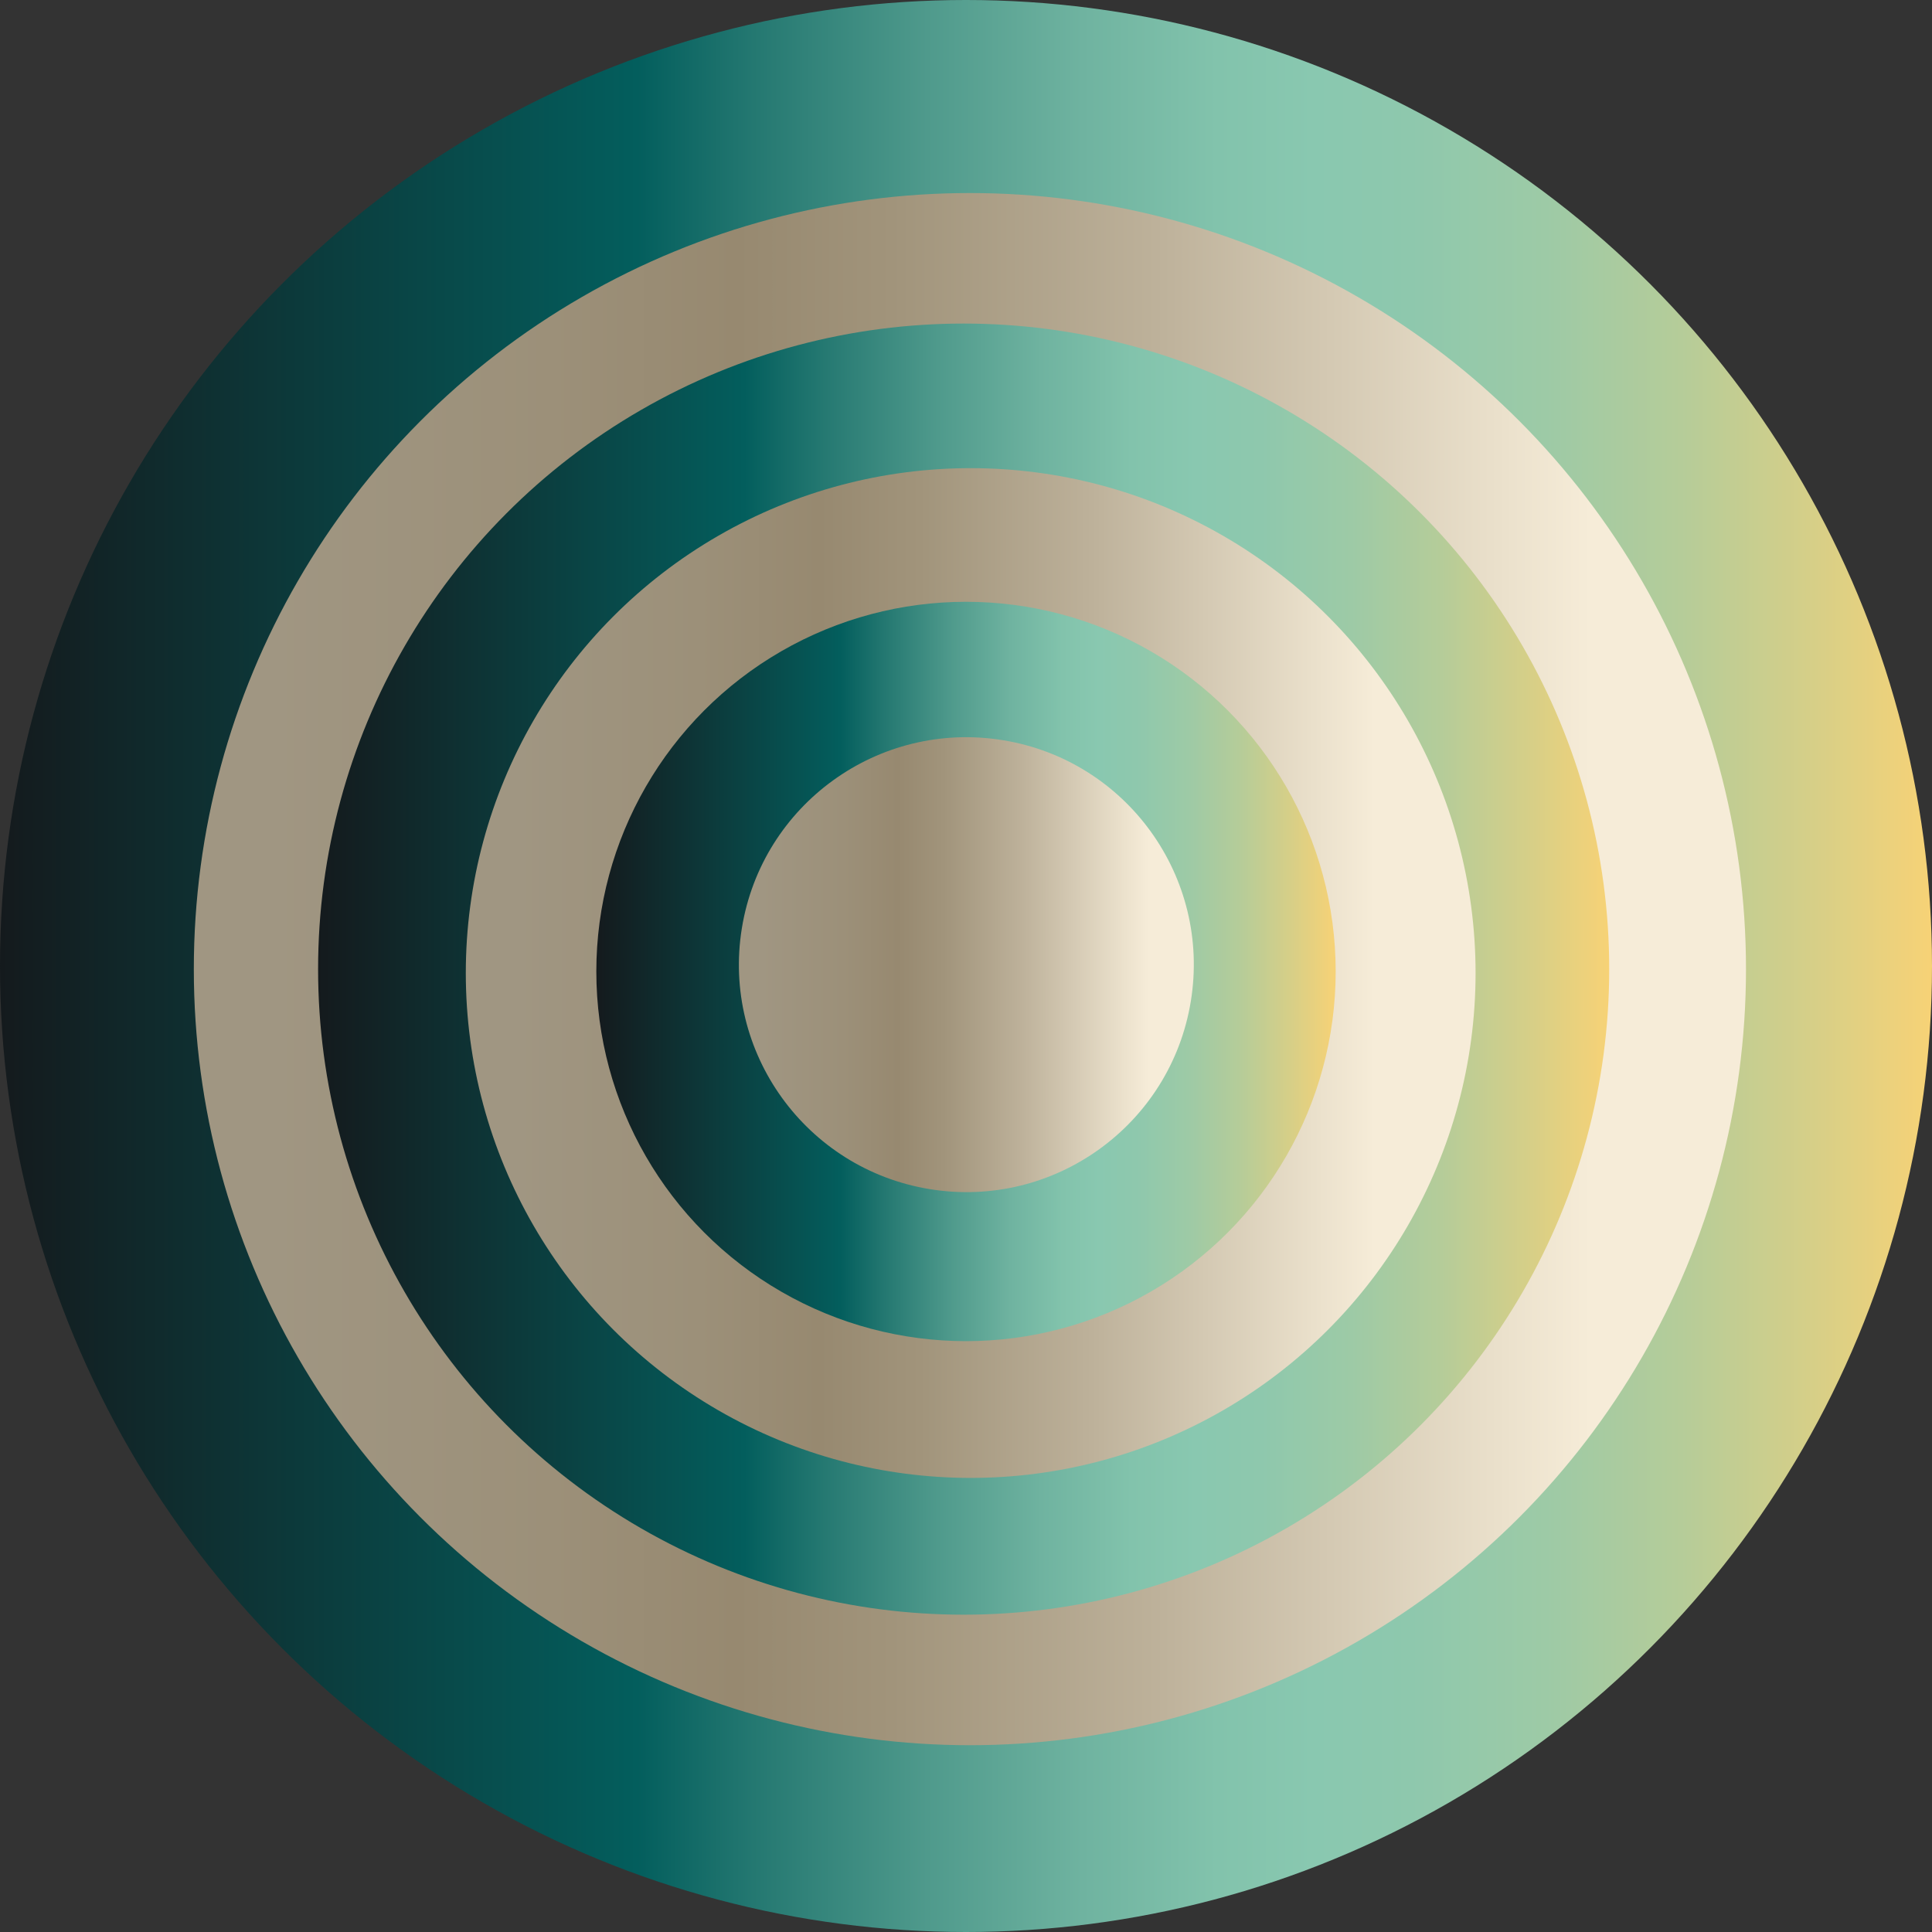 <svg id="a1a42387-1afe-4107-84c0-2cc86699f7c3" data-name="Capa 1" xmlns="http://www.w3.org/2000/svg" xmlns:xlink="http://www.w3.org/1999/xlink" viewBox="0 0 247.2 247.2"><rect x="0" y="0" width="247.2" height="247.2" fill="#333333" stroke="none"/><defs><linearGradient id="f7ba4994-499b-4b01-9829-2d5c35714ca7" x1="985.88" y1="763.63" x2="1233.08" y2="763.63" gradientTransform="translate(-985.88 -640.03)" gradientUnits="userSpaceOnUse"><stop offset="0" stop-color="#141a1d"/><stop offset="0.33" stop-color="#035e5d"/><stop offset="0.39" stop-color="#247871"/><stop offset="0.48" stop-color="#4f9a8c"/><stop offset="0.56" stop-color="#6fb3a0"/><stop offset="0.63" stop-color="#82c3ac"/><stop offset="0.68" stop-color="#89c8b0"/><stop offset="0.73" stop-color="#8ec8ad"/><stop offset="0.8" stop-color="#9dcaa6"/><stop offset="0.87" stop-color="#b5cc99"/><stop offset="0.94" stop-color="#d7cf87"/><stop offset="1" stop-color="#f7d276"/></linearGradient><linearGradient id="b40ed08a-8edd-46be-a557-79264f661b8f" x1="1010.68" y1="764.03" x2="1209.28" y2="764.03" gradientTransform="translate(-985.88 -640.03)" gradientUnits="userSpaceOnUse"><stop offset="0.05" stop-color="#a09682"/><stop offset="0.23" stop-color="#9c9079"/><stop offset="0.35" stop-color="#978970"/><stop offset="0.45" stop-color="#a1947b"/><stop offset="0.62" stop-color="#bdb19a"/><stop offset="0.84" stop-color="#eae0cb"/><stop offset="0.9" stop-color="#f6ecd8"/></linearGradient><linearGradient id="ab3e4b85-ea06-4248-a811-9a6d991db0f7" x1="1026.58" y1="764.03" x2="1191.78" y2="764.03" xlink:href="#f7ba4994-499b-4b01-9829-2d5c35714ca7"/><linearGradient id="fd232617-9319-460f-9e85-341d0f4bf0cb" x1="1045.48" y1="764.53" x2="1174.68" y2="764.53" xlink:href="#b40ed08a-8edd-46be-a557-79264f661b8f"/><linearGradient id="b5096724-c73a-4853-b763-7b0cb69a5d42" x1="1062.18" y1="764.33" x2="1156.78" y2="764.33" xlink:href="#f7ba4994-499b-4b01-9829-2d5c35714ca7"/><linearGradient id="b8c2a28c-6da6-4780-817f-083f287d9993" x1="1080.32" y1="763.43" x2="1138.58" y2="763.43" gradientTransform="translate(1685.34 -790.01) rotate(80.78)" xlink:href="#b40ed08a-8edd-46be-a557-79264f661b8f"/></defs><circle cx="123.6" cy="123.6" r="123.6" style="fill:url(#f7ba4994-499b-4b01-9829-2d5c35714ca7)"/><circle cx="124.1" cy="124" r="99.3" style="fill:url(#b40ed08a-8edd-46be-a557-79264f661b8f)"/><circle cx="123.3" cy="124" r="82.6" style="fill:url(#ab3e4b85-ea06-4248-a811-9a6d991db0f7)"/><circle cx="124.2" cy="124.5" r="64.6" style="fill:url(#fd232617-9319-460f-9e85-341d0f4bf0cb)"/><circle cx="123.6" cy="124.3" r="47.3" style="fill:url(#b5096724-c73a-4853-b763-7b0cb69a5d42)"/><circle cx="1109.48" cy="427.43" r="29.1" transform="translate(-476.03 1150.09) rotate(-80.78)" style="fill:url(#b8c2a28c-6da6-4780-817f-083f287d9993)"/></svg>